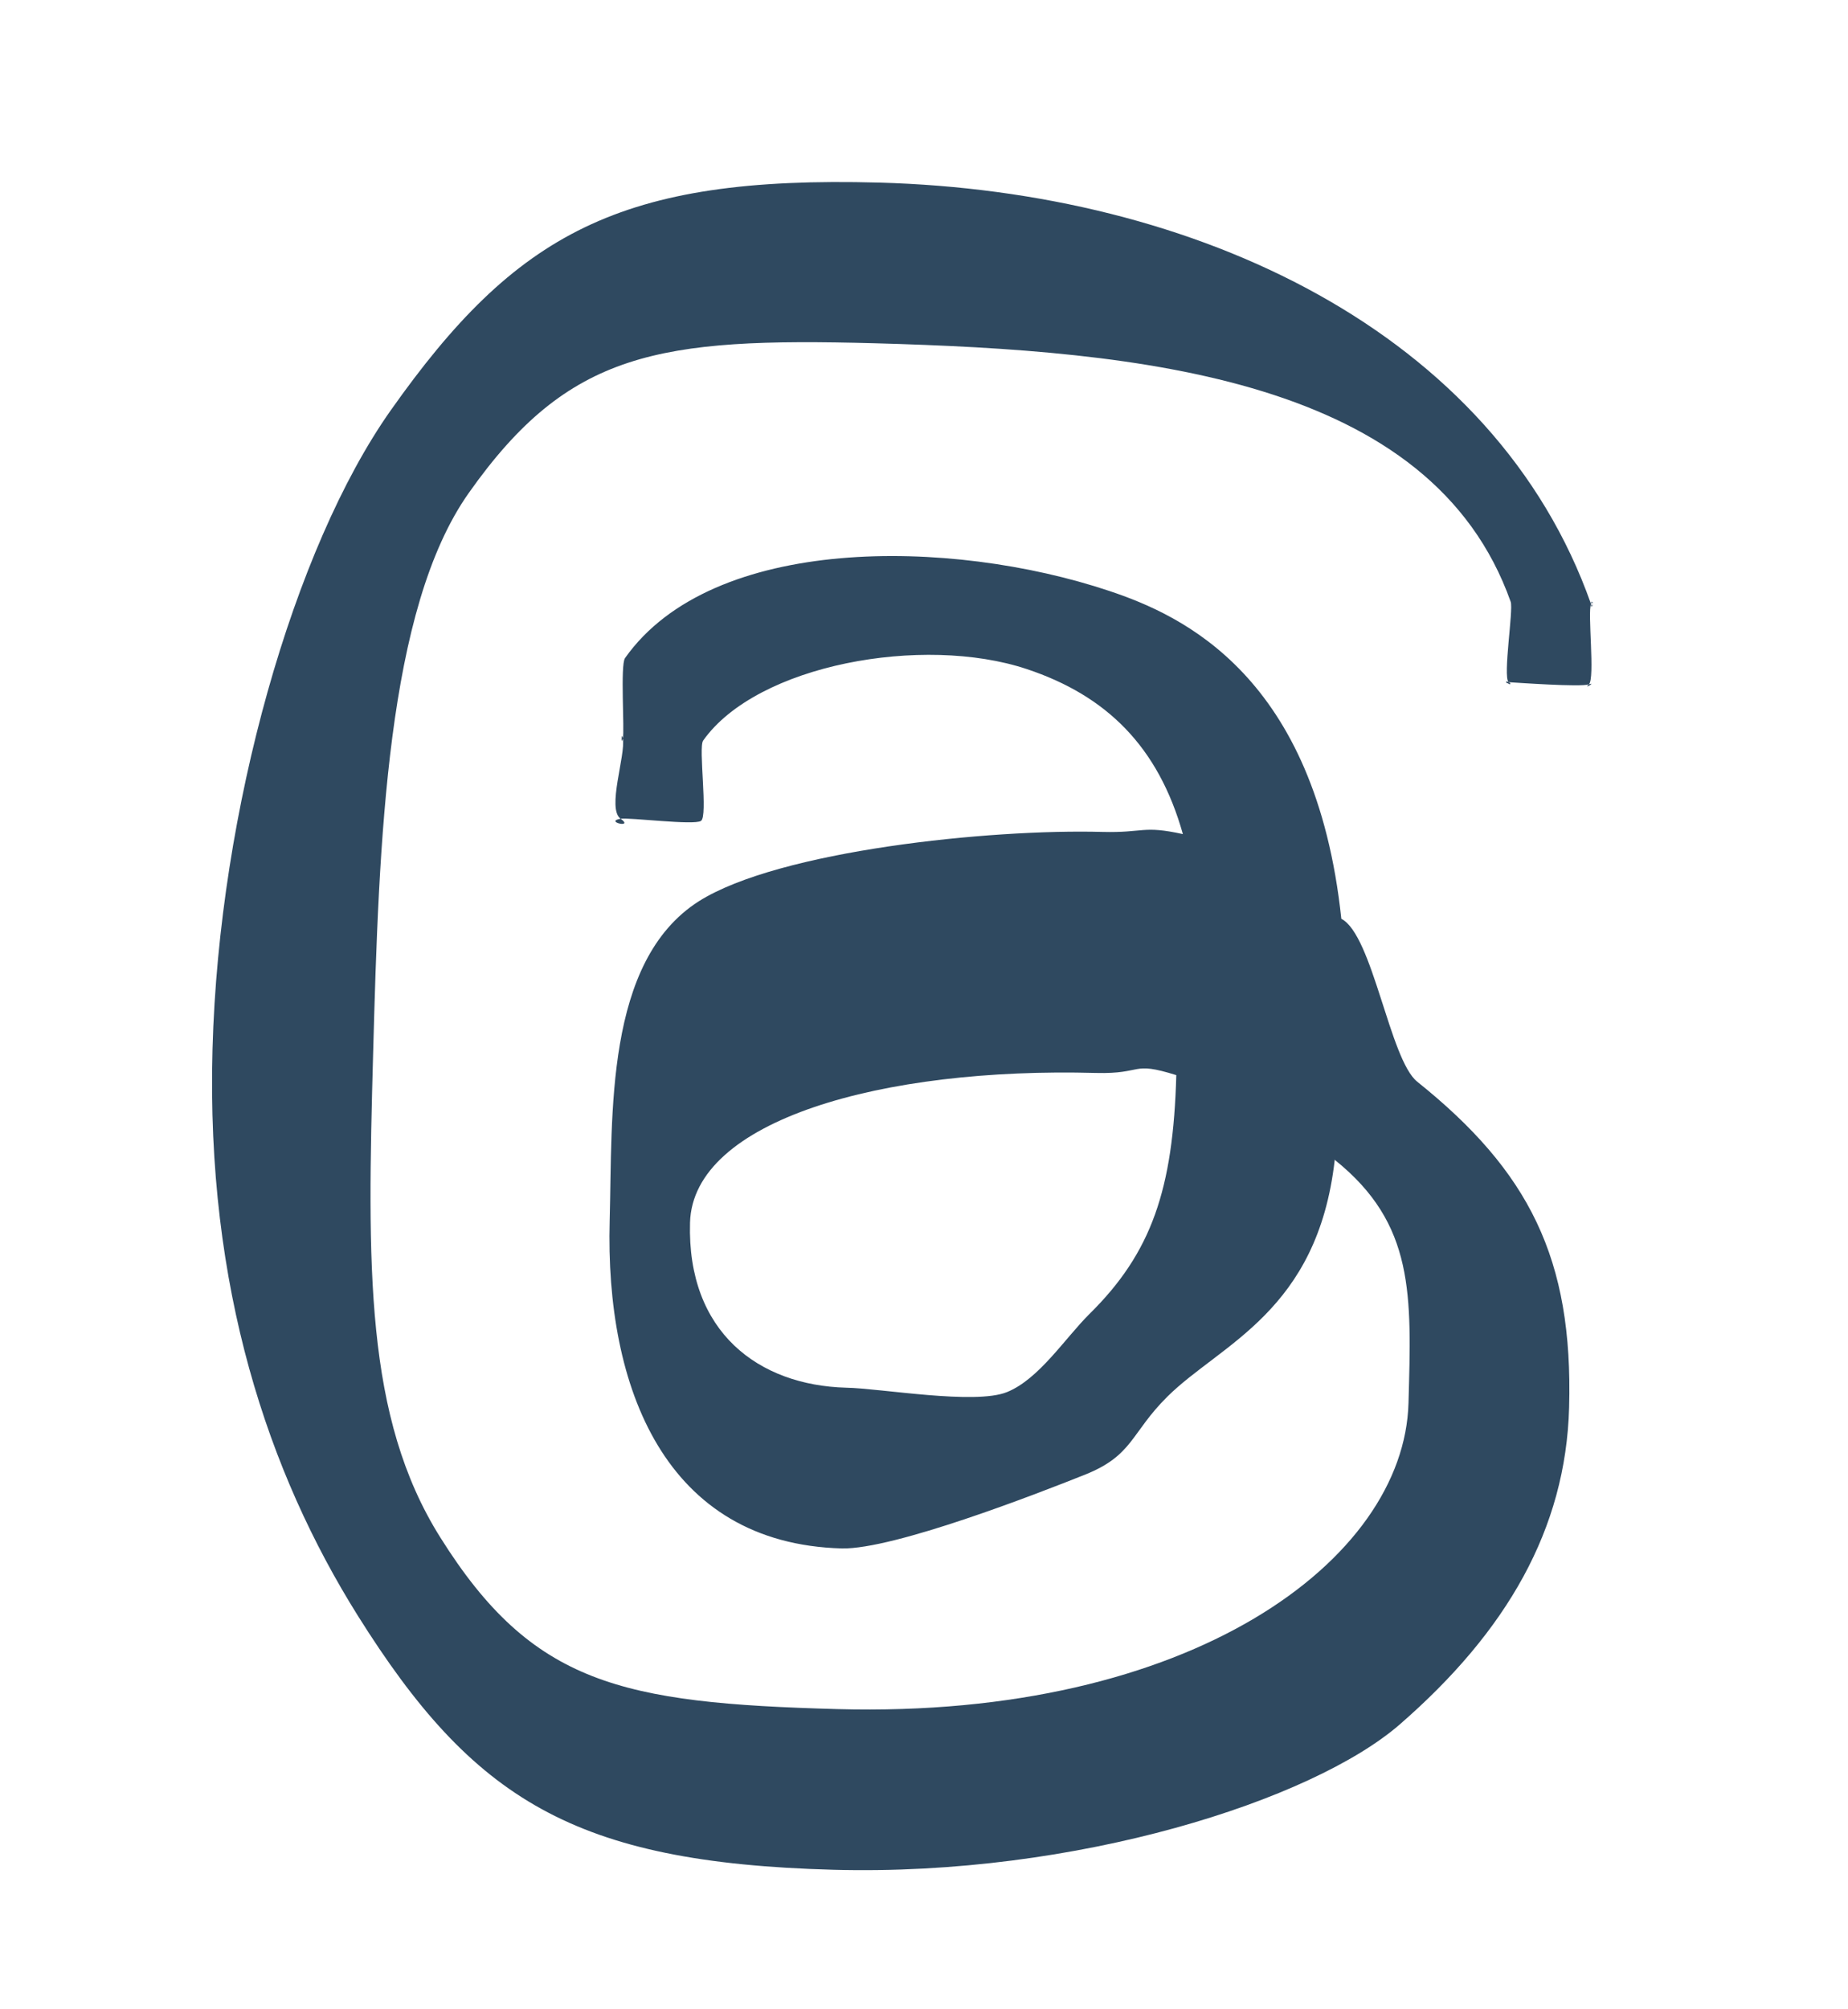 <svg width="23" height="25" viewBox="0 0 23 25" fill="none" xmlns="http://www.w3.org/2000/svg">
<path d="M17.639 13.459C17.296 13.186 17.085 11.63 16.694 11.432C16.373 8.405 14.713 7.655 13.804 7.352C11.828 6.692 8.864 6.651 7.779 8.188C7.718 8.275 7.775 9.084 7.752 9.188C7.734 9.083 7.728 9.291 7.752 9.188C7.788 9.399 7.55 10.063 7.724 10.187C7.514 10.223 7.899 10.311 7.724 10.187C7.829 10.169 8.635 10.271 8.724 10.214C8.814 10.158 8.69 9.301 8.751 9.215C9.42 8.267 11.489 7.896 12.777 8.324C13.771 8.654 14.416 9.289 14.722 10.378C14.217 10.267 14.239 10.364 13.722 10.351C12.32 10.312 9.694 10.584 8.697 11.214C7.523 11.963 7.624 13.873 7.588 15.185C7.531 17.262 8.276 19.206 10.478 19.266C11.125 19.279 12.902 18.588 13.504 18.348C14.106 18.107 14.07 17.832 14.531 17.375C15.198 16.717 16.398 16.318 16.612 14.431C16.576 14.403 16.65 14.458 16.612 14.431C17.61 15.23 17.567 16.113 17.53 17.457C17.477 19.411 14.823 21.385 10.423 21.265C7.73 21.191 6.626 20.957 5.48 19.129C4.539 17.633 4.571 15.754 4.644 13.104C4.716 10.454 4.814 7.577 5.834 6.134C7.078 4.371 8.194 4.198 10.887 4.271C14.205 4.362 17.816 4.707 18.802 7.488C18.837 7.589 18.704 8.408 18.775 8.488C18.679 8.441 18.846 8.568 18.775 8.488C18.669 8.482 18.871 8.534 18.775 8.488C18.881 8.494 19.674 8.551 19.775 8.515C19.695 8.587 19.875 8.48 19.775 8.515C19.854 8.443 19.756 7.612 19.802 7.516C19.797 7.622 19.847 7.419 19.802 7.516C19.807 7.409 19.839 7.616 19.802 7.516C18.606 4.129 14.892 2.38 10.942 2.272C7.717 2.184 6.42 2.9 4.862 5.107C3.655 6.818 2.726 10.074 2.645 13.05C2.563 16.025 3.341 18.327 4.453 20.102C5.888 22.39 7.144 23.176 10.369 23.264C13.399 23.347 16.336 22.398 17.421 21.456C18.753 20.298 19.488 19.026 19.529 17.512C19.58 15.661 19.032 14.575 17.639 13.459ZM13.559 16.349C13.253 16.653 12.931 17.16 12.532 17.321C12.132 17.482 10.963 17.274 10.532 17.266C9.443 17.237 8.55 16.577 8.588 15.213C8.623 13.938 10.979 13.277 13.64 13.35C14.24 13.365 14.068 13.198 14.64 13.377C14.601 14.798 14.333 15.586 13.559 16.349Z" fill="#2F4960"/>
</svg>
